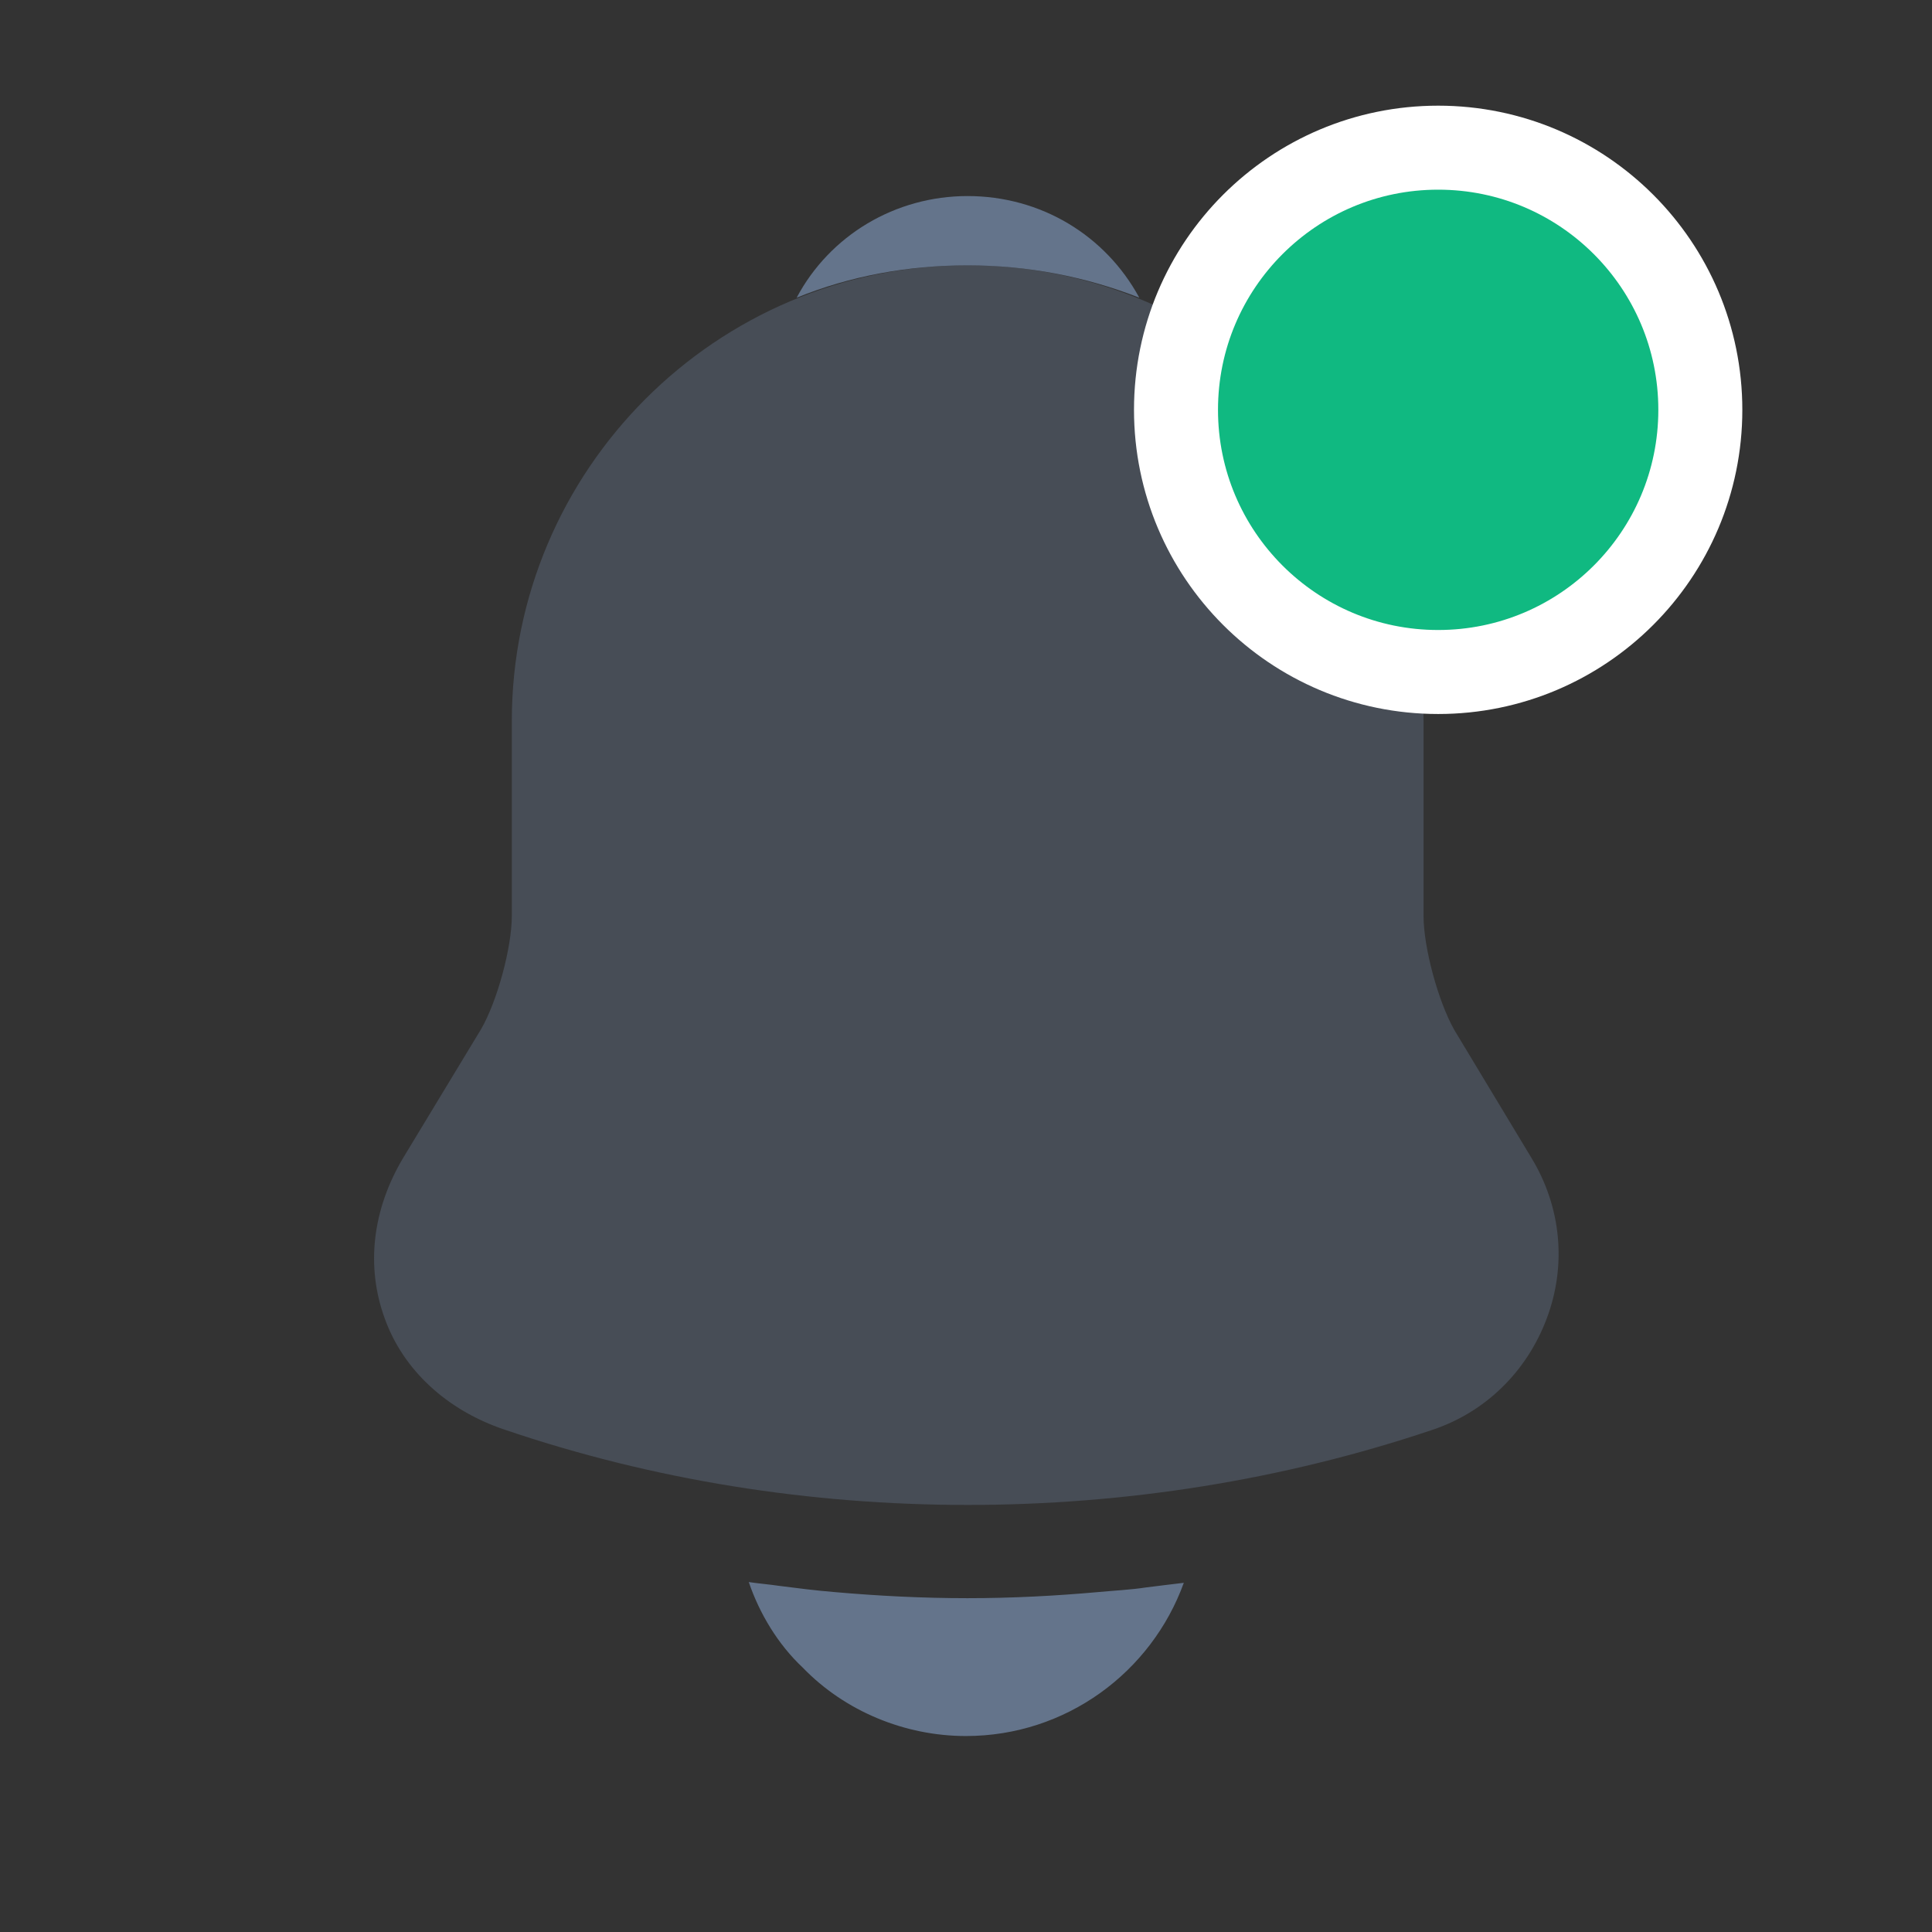 <svg xmlns="http://www.w3.org/2000/svg" width="23" height="23" viewBox="0 0 23 23" fill="none">
  <rect x="0" y="0" width="23" height="23" fill="#333333" stroke="none"/>
  <path opacity="0.4" d="M18.23 13.782L17.313 12.261C17.121 11.921 16.947 11.28 16.947 10.904V8.585C16.947 5.597 14.518 3.158 11.52 3.158C8.523 3.158 6.093 5.597 6.093 8.585V10.904C6.093 11.28 5.919 11.921 5.727 12.252L4.801 13.782C4.434 14.396 4.352 15.075 4.581 15.698C4.801 16.312 5.323 16.789 6.002 17.018C7.78 17.623 9.65 17.916 11.52 17.916C13.39 17.916 15.26 17.623 17.038 17.027C17.68 16.817 18.175 16.331 18.413 15.698C18.652 15.066 18.588 14.369 18.23 13.782Z" fill="#64748B"/>
  <path d="M13.563 3.544C12.931 3.296 12.243 3.159 11.519 3.159C10.804 3.159 10.117 3.287 9.484 3.544C9.879 2.801 10.658 2.334 11.519 2.334C12.39 2.334 13.16 2.801 13.563 3.544Z" fill="#64748B"/>
  <path d="M14.093 18.843C13.708 19.907 12.691 20.667 11.499 20.667C10.775 20.667 10.06 20.374 9.556 19.852C9.262 19.576 9.042 19.21 8.914 18.834C9.033 18.852 9.152 18.861 9.281 18.88C9.492 18.907 9.712 18.935 9.932 18.953C10.454 18.999 10.986 19.026 11.517 19.026C12.04 19.026 12.562 18.999 13.076 18.953C13.268 18.935 13.461 18.926 13.644 18.898C13.791 18.88 13.937 18.861 14.093 18.843Z" fill="#64748B"/>
  <circle cx="17.121" cy="4.879" r="3.121" fill="#10B981" stroke="white"/>
</svg>